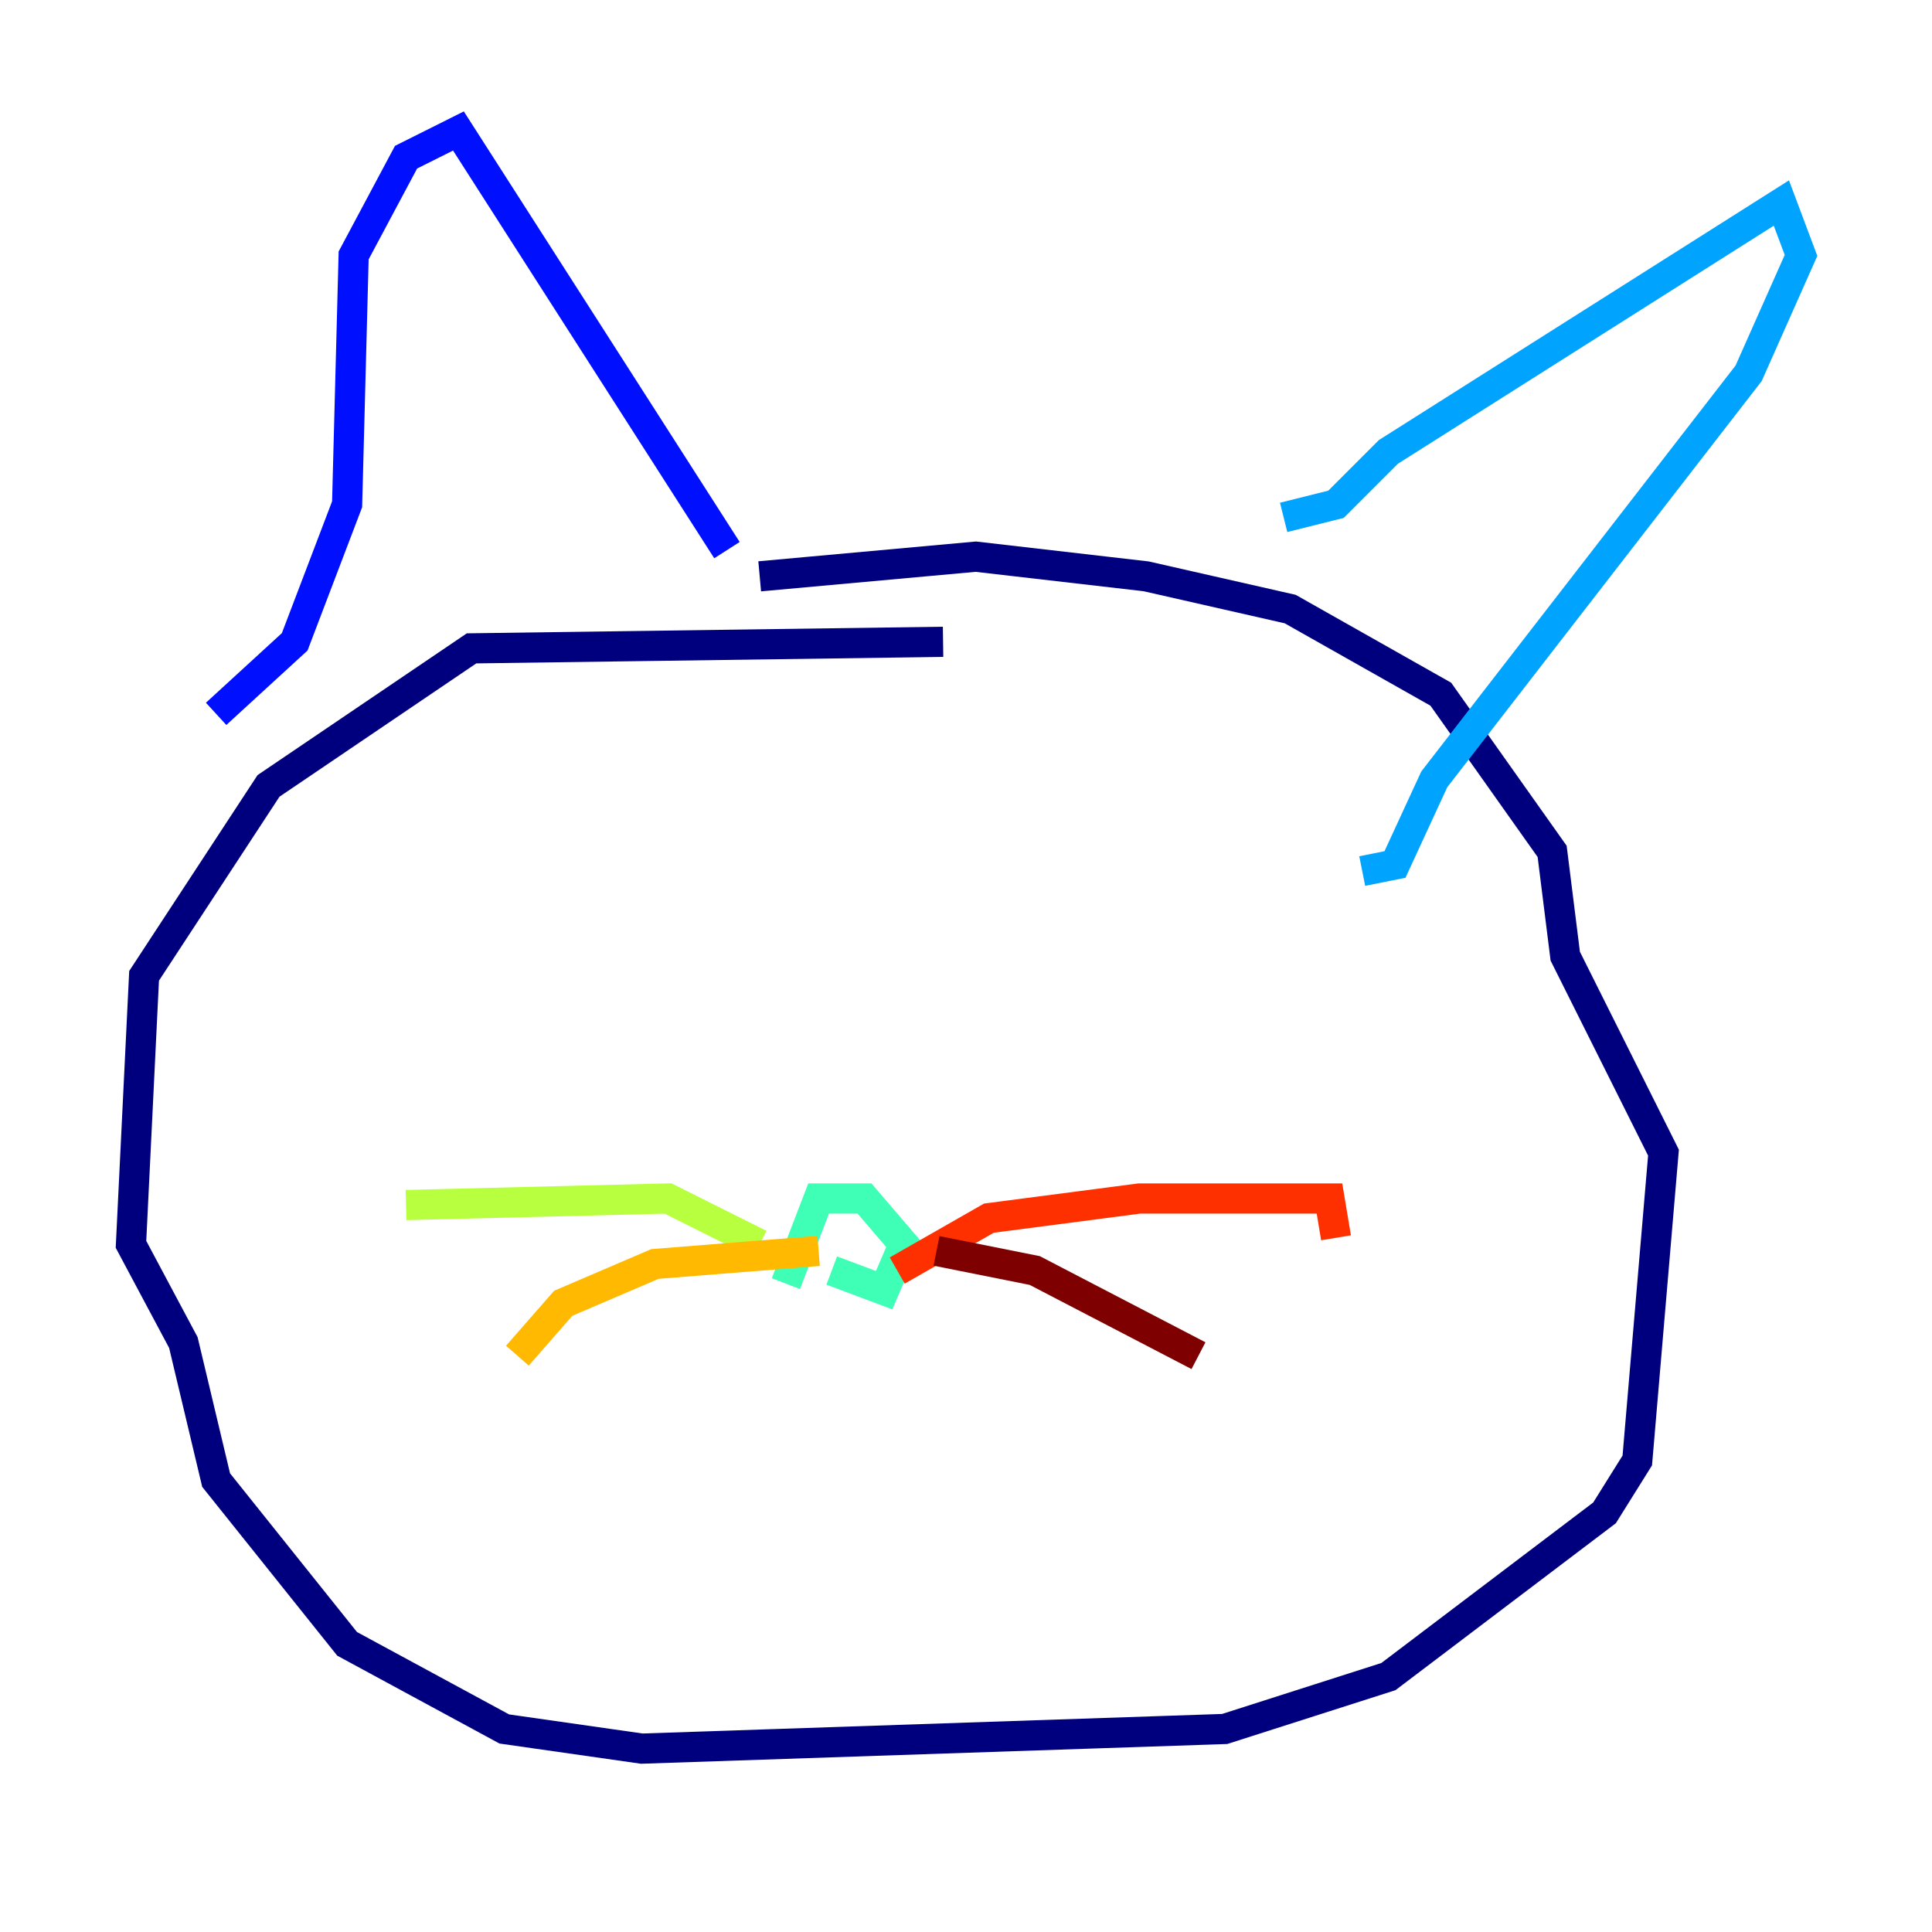 <?xml version="1.0" encoding="utf-8" ?>
<svg baseProfile="tiny" height="128" version="1.2" viewBox="0,0,128,128" width="128" xmlns="http://www.w3.org/2000/svg" xmlns:ev="http://www.w3.org/2001/xml-events" xmlns:xlink="http://www.w3.org/1999/xlink"><defs /><polyline fill="none" points="62.481,42.522 31.241,42.956 17.79,52.068 9.546,64.651 8.678,82.441 12.149,88.949 14.319,98.061 22.997,108.909 33.41,114.549 42.522,115.851 81.139,114.549 91.986,111.078 106.305,100.231 108.475,96.759 110.21,76.366 103.702,63.349 102.834,56.407 95.458,45.993 85.478,40.352 75.932,38.183 64.651,36.881 50.332,38.183" stroke="#00007f" stroke-width="2" /><polyline fill="none" points="14.319,47.295 19.525,42.522 22.997,33.41 23.43,16.922 26.902,10.414 30.373,8.678 48.163,36.447" stroke="#0010ff" stroke-width="2" /><polyline fill="none" points="85.044,34.278 88.515,33.41 91.986,29.939 118.02,13.451 119.322,16.922 115.851,24.732 95.024,51.634 92.42,57.275 90.251,57.709" stroke="#00a4ff" stroke-width="2" /><polyline fill="none" points="55.105,84.176 58.576,85.478 59.878,82.441 57.275,79.403 54.237,79.403 52.068,85.044" stroke="#3fffb7" stroke-width="2" /><polyline fill="none" points="50.332,82.441 44.258,79.403 26.902,79.837" stroke="#b7ff3f" stroke-width="2" /><polyline fill="none" points="54.237,82.875 43.39,83.742 37.315,86.346 34.278,89.817" stroke="#ffb900" stroke-width="2" /><polyline fill="none" points="59.444,84.176 65.519,80.705 75.498,79.403 88.081,79.403 88.515,82.007" stroke="#ff3000" stroke-width="2" /><polyline fill="none" points="62.047,82.875 68.556,84.176 79.403,89.817" stroke="#7f0000" stroke-width="2" /></svg>